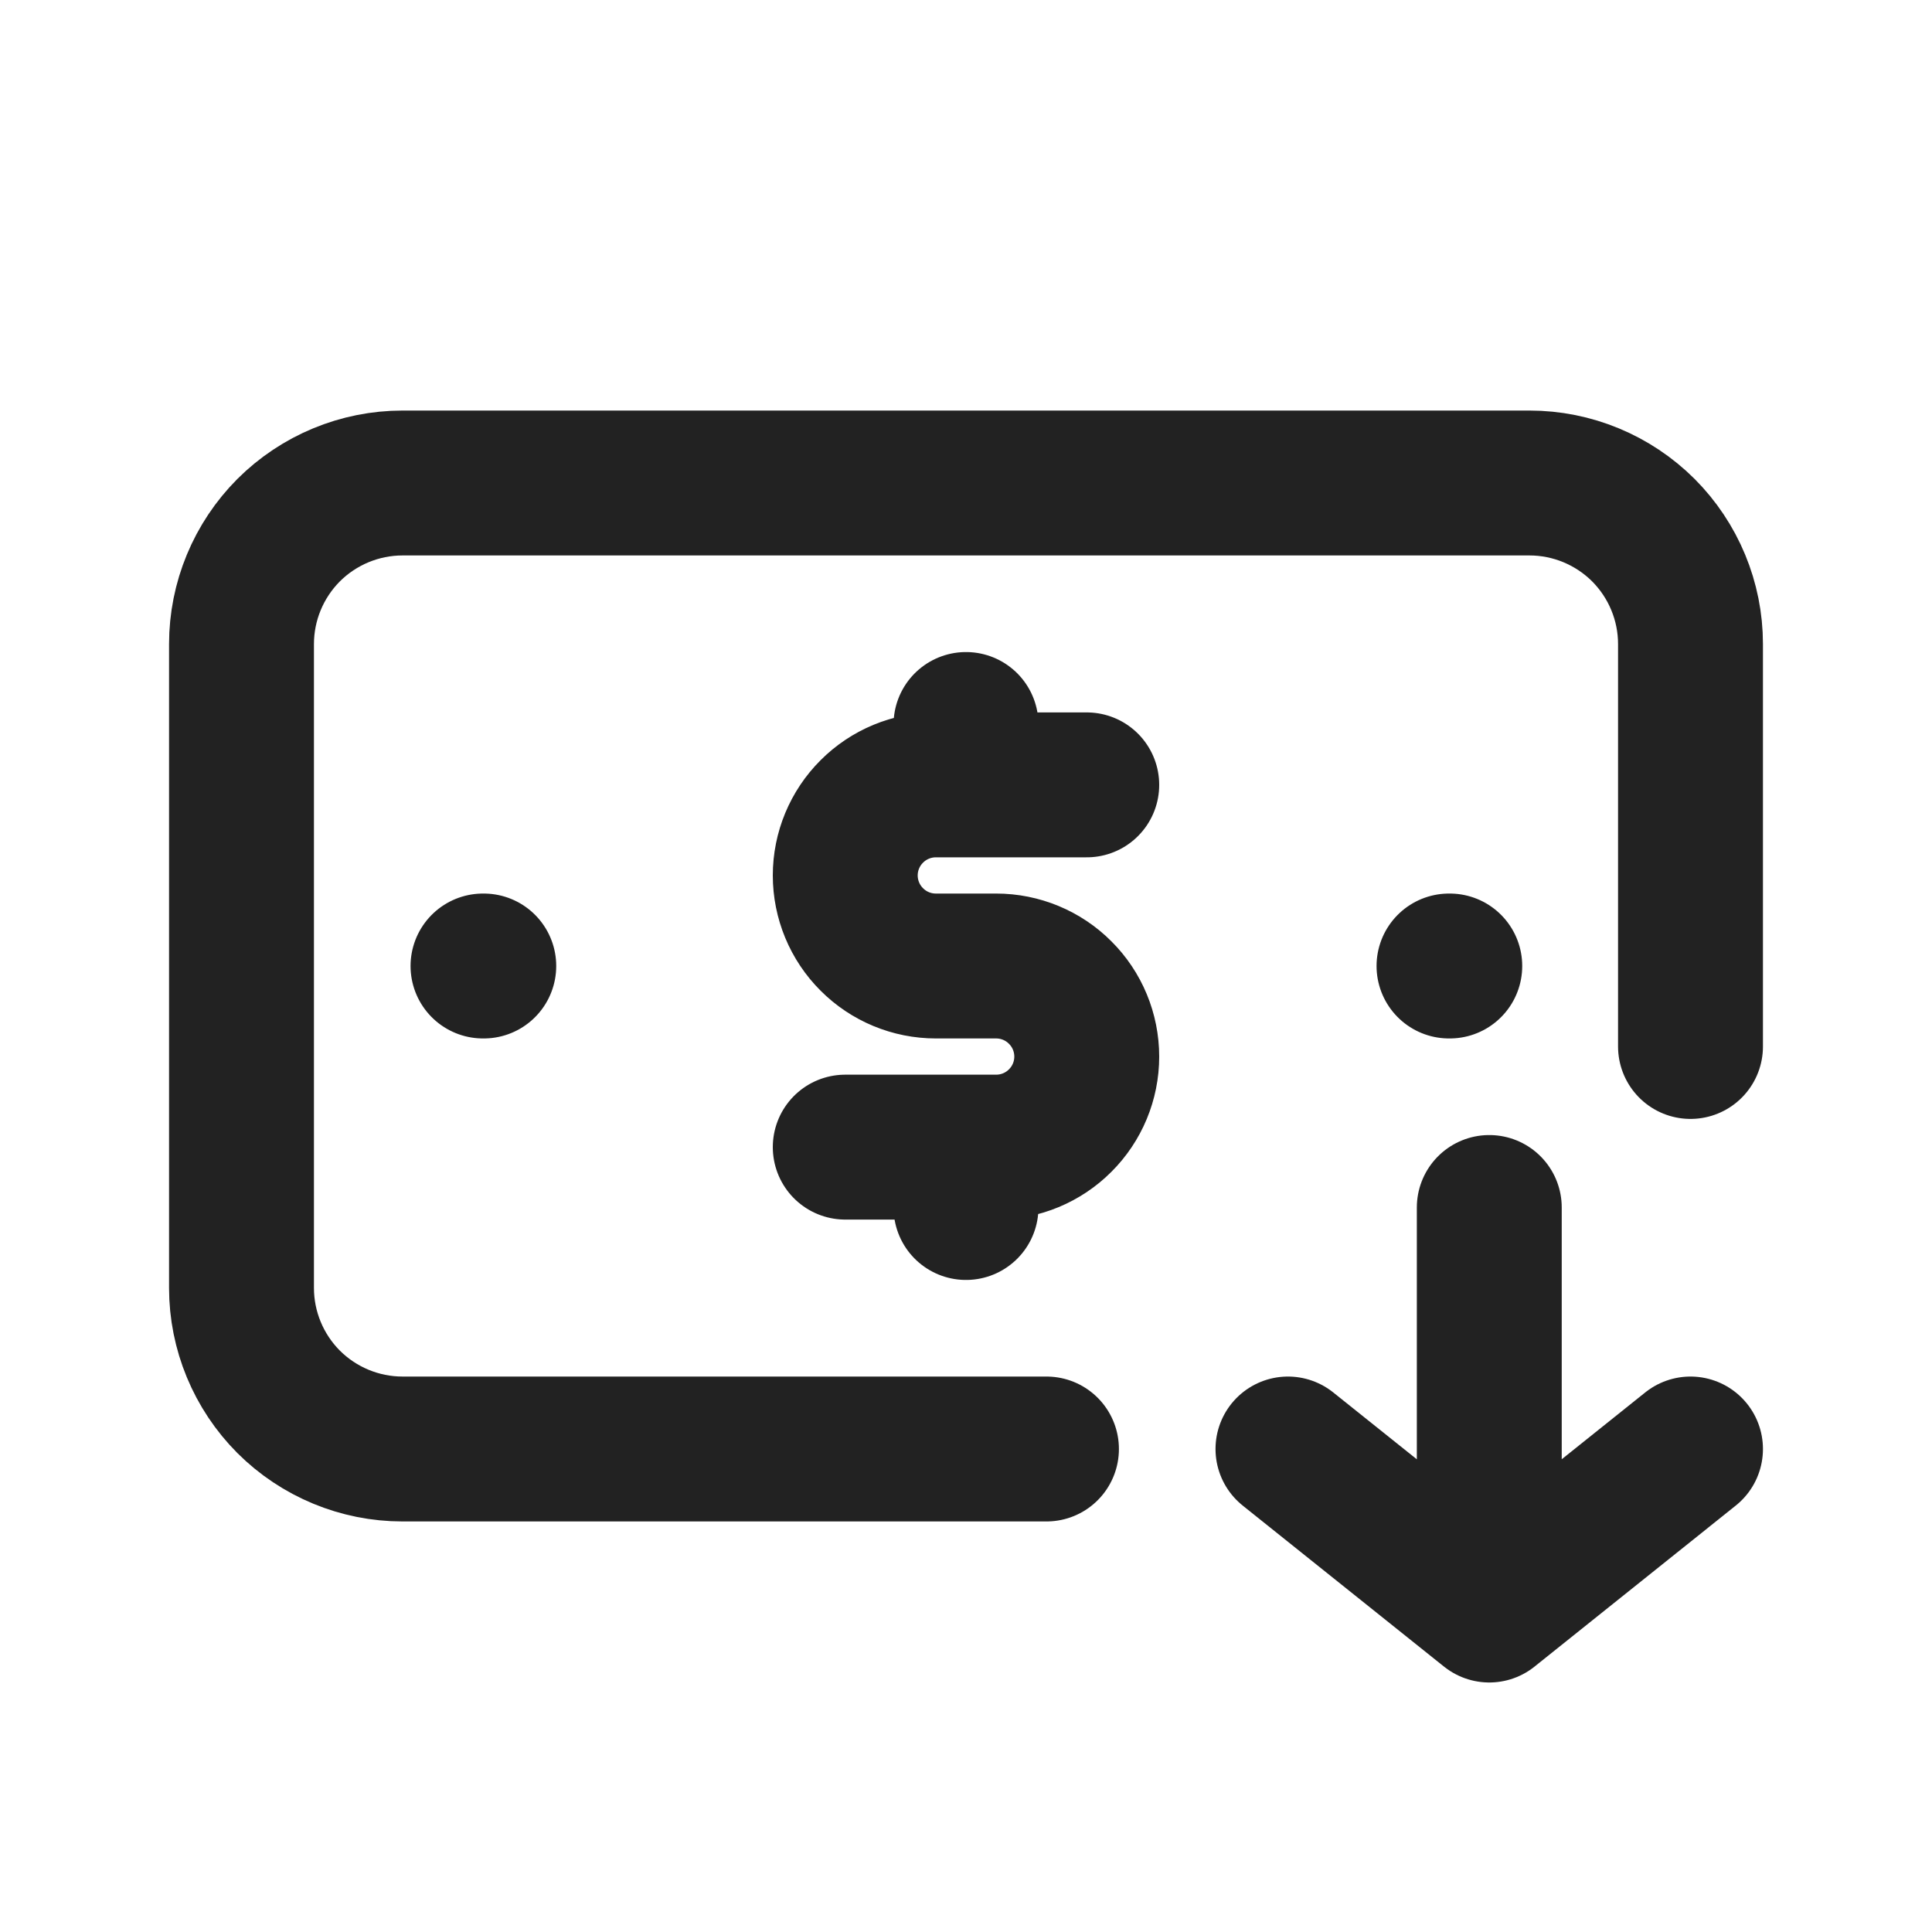 <svg width="20" height="20" viewBox="0 0 20 20" fill="none" xmlns="http://www.w3.org/2000/svg">
<path d="M15 10H15.008M5 10H5.008M10.833 15H4.167C3.725 15 3.301 14.824 2.988 14.512C2.676 14.199 2.5 13.775 2.5 13.333V6.667C2.5 6.225 2.676 5.801 2.988 5.488C3.301 5.176 3.725 5 4.167 5H15.833C16.275 5 16.699 5.176 17.012 5.488C17.324 5.801 17.5 6.225 17.5 6.667V10.833M13.333 15L15.417 16.667M15.417 16.667L17.5 15M15.417 16.667V12.5M11.25 8.125H9.688C9.439 8.125 9.2 8.224 9.025 8.4C8.849 8.575 8.75 8.814 8.75 9.062C8.75 9.311 8.849 9.55 9.025 9.725C9.2 9.901 9.439 10 9.688 10H10.312C10.561 10 10.8 10.099 10.975 10.275C11.151 10.45 11.25 10.689 11.25 10.938C11.25 11.186 11.151 11.425 10.975 11.6C10.8 11.776 10.561 11.875 10.312 11.875H8.75M10 11.875V12.5M10 7.5V8.125" stroke="#222222" stroke-width="1.5" stroke-linecap="round" stroke-linejoin="round"/>
</svg>
